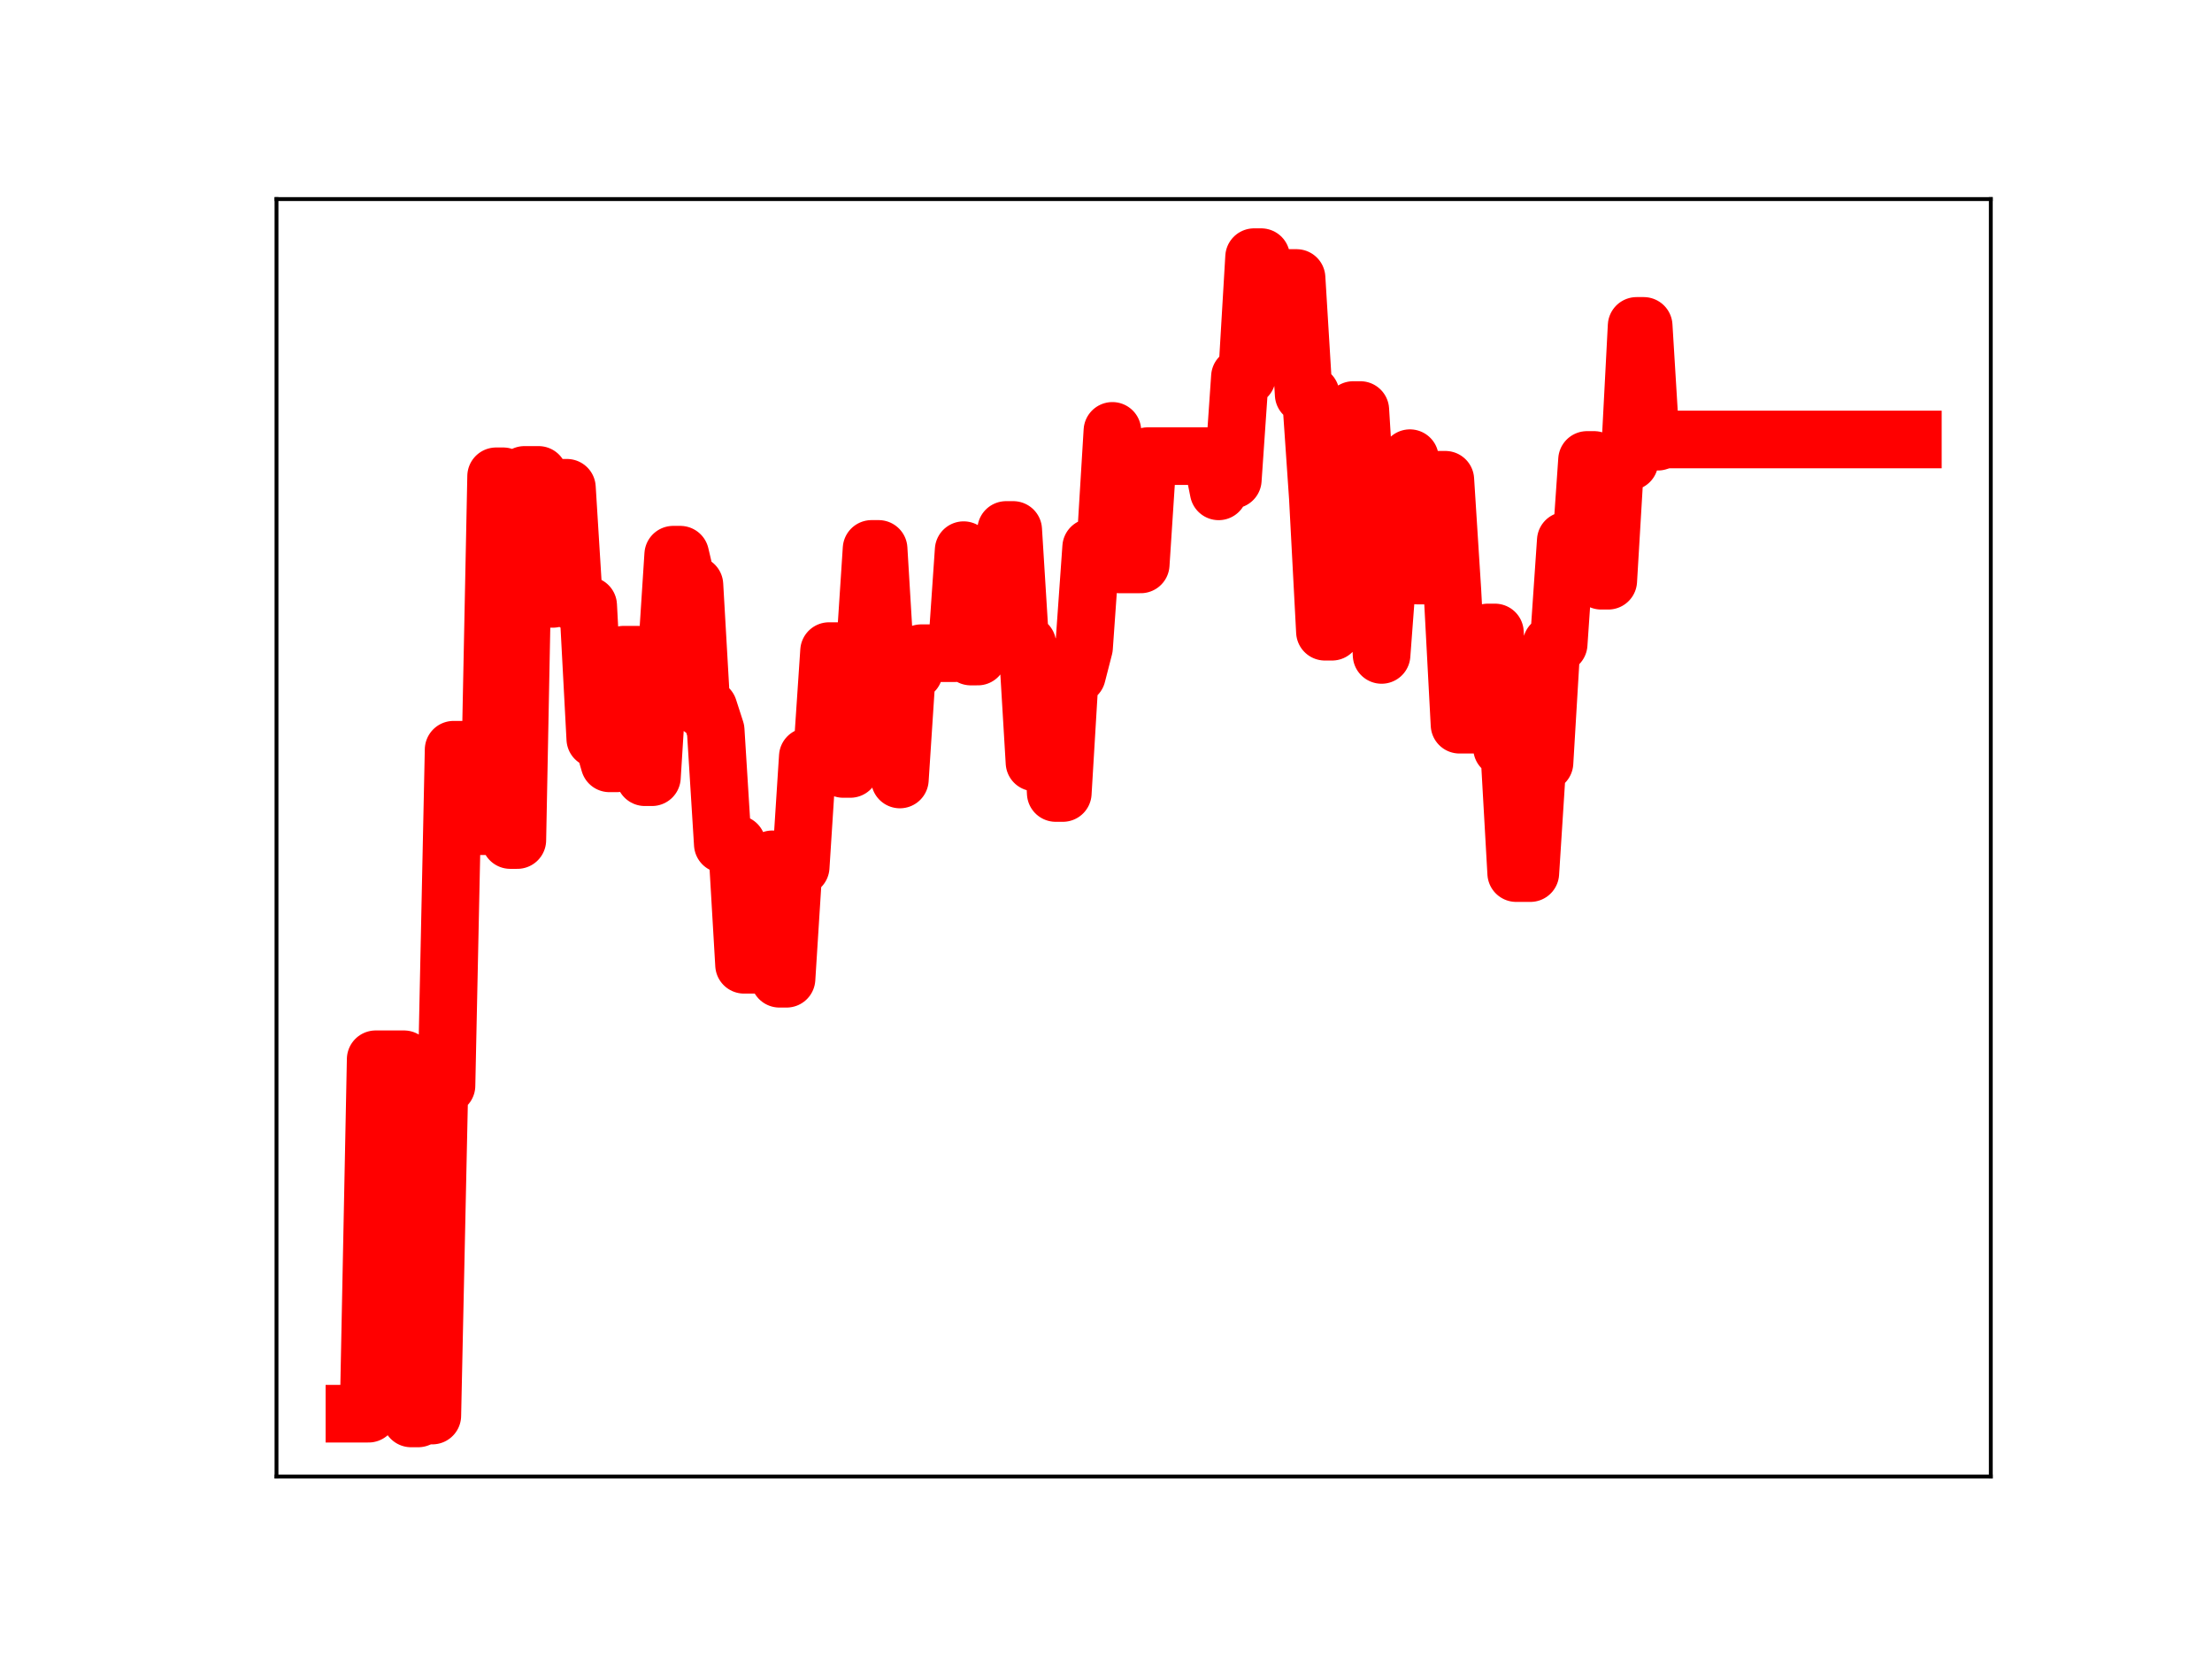 <?xml version="1.0" encoding="utf-8" standalone="no"?>
<!DOCTYPE svg PUBLIC "-//W3C//DTD SVG 1.1//EN"
  "http://www.w3.org/Graphics/SVG/1.1/DTD/svg11.dtd">
<!-- Created with matplotlib (https://matplotlib.org/) -->
<svg height="345.6pt" version="1.1" viewBox="0 0 460.8 345.6" width="460.8pt" xmlns="http://www.w3.org/2000/svg" xmlns:xlink="http://www.w3.org/1999/xlink">
 <defs>
  <style type="text/css">
*{stroke-linecap:butt;stroke-linejoin:round;}
  </style>
 </defs>
 <g id="figure_1">
  <g id="patch_1">
   <path d="M 0 345.6 
L 460.8 345.6 
L 460.8 0 
L 0 0 
z
" style="fill:#ffffff;"/>
  </g>
  <g id="axes_1">
   <g id="patch_2">
    <path d="M 57.6 307.584 
L 414.72 307.584 
L 414.72 41.472 
L 57.6 41.472 
z
" style="fill:#ffffff;"/>
   </g>
   <g id="line2d_1">
    <path clip-path="url(#p6bb8ff3d5b)" d="M 73.833 294.5 
L 76.784 294.5 
L 78.26 220.661 
L 84.163 220.661 
L 85.638 295.488 
L 87.114 295.488 
L 88.59 294.888 
L 90.065 294.888 
L 91.541 226.139 
L 93.017 226.139 
L 94.493 156.178 
L 97.444 156.178 
L 98.92 172.118 
L 101.871 172.118 
L 103.347 99.218 
L 104.822 99.218 
L 106.298 174.998 
L 107.774 174.998 
L 109.25 98.931 
L 112.201 98.931 
L 113.677 124.762 
L 115.152 124.762 
L 116.628 101.611 
L 118.104 101.611 
L 119.58 125.444 
L 121.055 125.444 
L 122.531 126.135 
L 124.007 153.906 
L 125.482 153.906 
L 126.958 159.02 
L 128.434 159.02 
L 129.909 136.385 
L 132.861 136.385 
L 134.337 161.909 
L 135.812 161.909 
L 137.288 138.326 
L 138.764 138.326 
L 140.239 115.55 
L 141.715 115.55 
L 143.191 121.848 
L 144.666 121.848 
L 146.142 147.565 
L 147.618 147.565 
L 149.094 152.136 
L 150.569 175.842 
L 153.521 175.842 
L 154.996 200.985 
L 159.423 200.985 
L 160.899 179.009 
L 162.375 203.895 
L 163.851 203.895 
L 165.326 180.59 
L 166.802 180.59 
L 168.278 157.62 
L 171.229 157.62 
L 172.705 135.633 
L 174.18 135.633 
L 175.656 160.187 
L 177.132 160.187 
L 178.608 136.876 
L 180.083 136.876 
L 181.559 114.347 
L 183.035 114.347 
L 184.51 138.907 
L 185.986 138.907 
L 187.462 162.384 
L 188.938 139.849 
L 190.413 139.849 
L 191.889 136.071 
L 199.267 136.071 
L 200.743 114.606 
L 202.219 136.773 
L 203.695 136.773 
L 205.17 132.969 
L 208.122 132.969 
L 209.597 110.398 
L 211.073 110.398 
L 212.549 134.195 
L 214.024 134.195 
L 215.5 158.832 
L 216.976 138.761 
L 218.452 138.761 
L 219.927 165.2 
L 221.403 165.2 
L 222.879 140.616 
L 224.354 140.616 
L 225.83 134.873 
L 227.306 114.017 
L 230.257 114.017 
L 231.733 89.758 
L 233.209 117.578 
L 237.636 117.578 
L 239.111 95.017 
L 252.393 95.017 
L 253.868 102.36 
L 255.344 99.941 
L 256.82 99.941 
L 258.296 78.492 
L 259.771 78.492 
L 261.247 53.568 
L 262.723 53.568 
L 264.198 57.908 
L 270.101 57.908 
L 271.577 82.162 
L 273.053 82.162 
L 274.528 103.658 
L 276.004 131.604 
L 277.48 131.604 
L 278.955 107.567 
L 280.431 107.567 
L 281.907 85.414 
L 283.382 85.414 
L 284.858 109.321 
L 286.334 109.321 
L 287.81 136.436 
L 289.285 116.777 
L 292.237 116.777 
L 293.712 95.443 
L 295.188 119.898 
L 298.14 119.898 
L 299.615 99.942 
L 301.091 99.942 
L 302.567 123.141 
L 304.042 150.973 
L 308.469 150.973 
L 309.945 131.751 
L 311.421 131.751 
L 312.897 155.832 
L 314.372 155.832 
L 315.848 181.886 
L 318.799 181.886 
L 320.275 158.875 
L 321.751 158.875 
L 323.226 134.163 
L 324.702 134.163 
L 326.178 112.627 
L 327.654 117.141 
L 329.129 117.141 
L 330.605 95.814 
L 332.081 95.814 
L 333.556 120.978 
L 335.032 120.978 
L 336.508 96.172 
L 339.459 96.172 
L 340.935 67.888 
L 342.411 67.888 
L 343.886 92.019 
L 345.362 92.019 
L 346.838 91.551 
L 398.487 91.551 
L 398.487 91.551 
" style="fill:none;stroke:#ff0000;stroke-linecap:square;stroke-width:12;"/>
    <defs>
     <path d="M 0 3 
C 0.796 3 1.559 2.684 2.121 2.121 
C 2.684 1.559 3 0.796 3 0 
C 3 -0.796 2.684 -1.559 2.121 -2.121 
C 1.559 -2.684 0.796 -3 0 -3 
C -0.796 -3 -1.559 -2.684 -2.121 -2.121 
C -2.684 -1.559 -3 -0.796 -3 0 
C -3 0.796 -2.684 1.559 -2.121 2.121 
C -1.559 2.684 -0.796 3 0 3 
z
" id="m42e31dd7df" style="stroke:#ff0000;"/>
    </defs>
    <g clip-path="url(#p6bb8ff3d5b)">
     <use style="fill:#ff0000;stroke:#ff0000;" x="73.833" xlink:href="#m42e31dd7df" y="294.5"/>
     <use style="fill:#ff0000;stroke:#ff0000;" x="75.308" xlink:href="#m42e31dd7df" y="294.5"/>
     <use style="fill:#ff0000;stroke:#ff0000;" x="76.784" xlink:href="#m42e31dd7df" y="294.5"/>
     <use style="fill:#ff0000;stroke:#ff0000;" x="78.26" xlink:href="#m42e31dd7df" y="220.661"/>
     <use style="fill:#ff0000;stroke:#ff0000;" x="79.736" xlink:href="#m42e31dd7df" y="220.661"/>
     <use style="fill:#ff0000;stroke:#ff0000;" x="81.211" xlink:href="#m42e31dd7df" y="220.661"/>
     <use style="fill:#ff0000;stroke:#ff0000;" x="82.687" xlink:href="#m42e31dd7df" y="220.661"/>
     <use style="fill:#ff0000;stroke:#ff0000;" x="84.163" xlink:href="#m42e31dd7df" y="220.661"/>
     <use style="fill:#ff0000;stroke:#ff0000;" x="85.638" xlink:href="#m42e31dd7df" y="295.488"/>
     <use style="fill:#ff0000;stroke:#ff0000;" x="87.114" xlink:href="#m42e31dd7df" y="295.488"/>
     <use style="fill:#ff0000;stroke:#ff0000;" x="88.59" xlink:href="#m42e31dd7df" y="294.888"/>
     <use style="fill:#ff0000;stroke:#ff0000;" x="90.065" xlink:href="#m42e31dd7df" y="294.888"/>
     <use style="fill:#ff0000;stroke:#ff0000;" x="91.541" xlink:href="#m42e31dd7df" y="226.139"/>
     <use style="fill:#ff0000;stroke:#ff0000;" x="93.017" xlink:href="#m42e31dd7df" y="226.139"/>
     <use style="fill:#ff0000;stroke:#ff0000;" x="94.493" xlink:href="#m42e31dd7df" y="156.178"/>
     <use style="fill:#ff0000;stroke:#ff0000;" x="95.968" xlink:href="#m42e31dd7df" y="156.178"/>
     <use style="fill:#ff0000;stroke:#ff0000;" x="97.444" xlink:href="#m42e31dd7df" y="156.178"/>
     <use style="fill:#ff0000;stroke:#ff0000;" x="98.92" xlink:href="#m42e31dd7df" y="172.118"/>
     <use style="fill:#ff0000;stroke:#ff0000;" x="100.395" xlink:href="#m42e31dd7df" y="172.118"/>
     <use style="fill:#ff0000;stroke:#ff0000;" x="101.871" xlink:href="#m42e31dd7df" y="172.118"/>
     <use style="fill:#ff0000;stroke:#ff0000;" x="103.347" xlink:href="#m42e31dd7df" y="99.218"/>
     <use style="fill:#ff0000;stroke:#ff0000;" x="104.822" xlink:href="#m42e31dd7df" y="99.218"/>
     <use style="fill:#ff0000;stroke:#ff0000;" x="106.298" xlink:href="#m42e31dd7df" y="174.998"/>
     <use style="fill:#ff0000;stroke:#ff0000;" x="107.774" xlink:href="#m42e31dd7df" y="174.998"/>
     <use style="fill:#ff0000;stroke:#ff0000;" x="109.25" xlink:href="#m42e31dd7df" y="98.931"/>
     <use style="fill:#ff0000;stroke:#ff0000;" x="110.725" xlink:href="#m42e31dd7df" y="98.931"/>
     <use style="fill:#ff0000;stroke:#ff0000;" x="112.201" xlink:href="#m42e31dd7df" y="98.931"/>
     <use style="fill:#ff0000;stroke:#ff0000;" x="113.677" xlink:href="#m42e31dd7df" y="124.762"/>
     <use style="fill:#ff0000;stroke:#ff0000;" x="115.152" xlink:href="#m42e31dd7df" y="124.762"/>
     <use style="fill:#ff0000;stroke:#ff0000;" x="116.628" xlink:href="#m42e31dd7df" y="101.611"/>
     <use style="fill:#ff0000;stroke:#ff0000;" x="118.104" xlink:href="#m42e31dd7df" y="101.611"/>
     <use style="fill:#ff0000;stroke:#ff0000;" x="119.58" xlink:href="#m42e31dd7df" y="125.444"/>
     <use style="fill:#ff0000;stroke:#ff0000;" x="121.055" xlink:href="#m42e31dd7df" y="125.444"/>
     <use style="fill:#ff0000;stroke:#ff0000;" x="122.531" xlink:href="#m42e31dd7df" y="126.135"/>
     <use style="fill:#ff0000;stroke:#ff0000;" x="124.007" xlink:href="#m42e31dd7df" y="153.906"/>
     <use style="fill:#ff0000;stroke:#ff0000;" x="125.482" xlink:href="#m42e31dd7df" y="153.906"/>
     <use style="fill:#ff0000;stroke:#ff0000;" x="126.958" xlink:href="#m42e31dd7df" y="159.02"/>
     <use style="fill:#ff0000;stroke:#ff0000;" x="128.434" xlink:href="#m42e31dd7df" y="159.02"/>
     <use style="fill:#ff0000;stroke:#ff0000;" x="129.909" xlink:href="#m42e31dd7df" y="136.385"/>
     <use style="fill:#ff0000;stroke:#ff0000;" x="131.385" xlink:href="#m42e31dd7df" y="136.385"/>
     <use style="fill:#ff0000;stroke:#ff0000;" x="132.861" xlink:href="#m42e31dd7df" y="136.385"/>
     <use style="fill:#ff0000;stroke:#ff0000;" x="134.337" xlink:href="#m42e31dd7df" y="161.909"/>
     <use style="fill:#ff0000;stroke:#ff0000;" x="135.812" xlink:href="#m42e31dd7df" y="161.909"/>
     <use style="fill:#ff0000;stroke:#ff0000;" x="137.288" xlink:href="#m42e31dd7df" y="138.326"/>
     <use style="fill:#ff0000;stroke:#ff0000;" x="138.764" xlink:href="#m42e31dd7df" y="138.326"/>
     <use style="fill:#ff0000;stroke:#ff0000;" x="140.239" xlink:href="#m42e31dd7df" y="115.55"/>
     <use style="fill:#ff0000;stroke:#ff0000;" x="141.715" xlink:href="#m42e31dd7df" y="115.55"/>
     <use style="fill:#ff0000;stroke:#ff0000;" x="143.191" xlink:href="#m42e31dd7df" y="121.848"/>
     <use style="fill:#ff0000;stroke:#ff0000;" x="144.666" xlink:href="#m42e31dd7df" y="121.848"/>
     <use style="fill:#ff0000;stroke:#ff0000;" x="146.142" xlink:href="#m42e31dd7df" y="147.565"/>
     <use style="fill:#ff0000;stroke:#ff0000;" x="147.618" xlink:href="#m42e31dd7df" y="147.565"/>
     <use style="fill:#ff0000;stroke:#ff0000;" x="149.094" xlink:href="#m42e31dd7df" y="152.136"/>
     <use style="fill:#ff0000;stroke:#ff0000;" x="150.569" xlink:href="#m42e31dd7df" y="175.842"/>
     <use style="fill:#ff0000;stroke:#ff0000;" x="152.045" xlink:href="#m42e31dd7df" y="175.842"/>
     <use style="fill:#ff0000;stroke:#ff0000;" x="153.521" xlink:href="#m42e31dd7df" y="175.842"/>
     <use style="fill:#ff0000;stroke:#ff0000;" x="154.996" xlink:href="#m42e31dd7df" y="200.985"/>
     <use style="fill:#ff0000;stroke:#ff0000;" x="156.472" xlink:href="#m42e31dd7df" y="200.985"/>
     <use style="fill:#ff0000;stroke:#ff0000;" x="157.948" xlink:href="#m42e31dd7df" y="200.985"/>
     <use style="fill:#ff0000;stroke:#ff0000;" x="159.423" xlink:href="#m42e31dd7df" y="200.985"/>
     <use style="fill:#ff0000;stroke:#ff0000;" x="160.899" xlink:href="#m42e31dd7df" y="179.009"/>
     <use style="fill:#ff0000;stroke:#ff0000;" x="162.375" xlink:href="#m42e31dd7df" y="203.895"/>
     <use style="fill:#ff0000;stroke:#ff0000;" x="163.851" xlink:href="#m42e31dd7df" y="203.895"/>
     <use style="fill:#ff0000;stroke:#ff0000;" x="165.326" xlink:href="#m42e31dd7df" y="180.59"/>
     <use style="fill:#ff0000;stroke:#ff0000;" x="166.802" xlink:href="#m42e31dd7df" y="180.59"/>
     <use style="fill:#ff0000;stroke:#ff0000;" x="168.278" xlink:href="#m42e31dd7df" y="157.62"/>
     <use style="fill:#ff0000;stroke:#ff0000;" x="169.753" xlink:href="#m42e31dd7df" y="157.62"/>
     <use style="fill:#ff0000;stroke:#ff0000;" x="171.229" xlink:href="#m42e31dd7df" y="157.62"/>
     <use style="fill:#ff0000;stroke:#ff0000;" x="172.705" xlink:href="#m42e31dd7df" y="135.633"/>
     <use style="fill:#ff0000;stroke:#ff0000;" x="174.18" xlink:href="#m42e31dd7df" y="135.633"/>
     <use style="fill:#ff0000;stroke:#ff0000;" x="175.656" xlink:href="#m42e31dd7df" y="160.187"/>
     <use style="fill:#ff0000;stroke:#ff0000;" x="177.132" xlink:href="#m42e31dd7df" y="160.187"/>
     <use style="fill:#ff0000;stroke:#ff0000;" x="178.608" xlink:href="#m42e31dd7df" y="136.876"/>
     <use style="fill:#ff0000;stroke:#ff0000;" x="180.083" xlink:href="#m42e31dd7df" y="136.876"/>
     <use style="fill:#ff0000;stroke:#ff0000;" x="181.559" xlink:href="#m42e31dd7df" y="114.347"/>
     <use style="fill:#ff0000;stroke:#ff0000;" x="183.035" xlink:href="#m42e31dd7df" y="114.347"/>
     <use style="fill:#ff0000;stroke:#ff0000;" x="184.51" xlink:href="#m42e31dd7df" y="138.907"/>
     <use style="fill:#ff0000;stroke:#ff0000;" x="185.986" xlink:href="#m42e31dd7df" y="138.907"/>
     <use style="fill:#ff0000;stroke:#ff0000;" x="187.462" xlink:href="#m42e31dd7df" y="162.384"/>
     <use style="fill:#ff0000;stroke:#ff0000;" x="188.938" xlink:href="#m42e31dd7df" y="139.849"/>
     <use style="fill:#ff0000;stroke:#ff0000;" x="190.413" xlink:href="#m42e31dd7df" y="139.849"/>
     <use style="fill:#ff0000;stroke:#ff0000;" x="191.889" xlink:href="#m42e31dd7df" y="136.071"/>
     <use style="fill:#ff0000;stroke:#ff0000;" x="193.365" xlink:href="#m42e31dd7df" y="136.071"/>
     <use style="fill:#ff0000;stroke:#ff0000;" x="194.84" xlink:href="#m42e31dd7df" y="136.071"/>
     <use style="fill:#ff0000;stroke:#ff0000;" x="196.316" xlink:href="#m42e31dd7df" y="136.071"/>
     <use style="fill:#ff0000;stroke:#ff0000;" x="197.792" xlink:href="#m42e31dd7df" y="136.071"/>
     <use style="fill:#ff0000;stroke:#ff0000;" x="199.267" xlink:href="#m42e31dd7df" y="136.071"/>
     <use style="fill:#ff0000;stroke:#ff0000;" x="200.743" xlink:href="#m42e31dd7df" y="114.606"/>
     <use style="fill:#ff0000;stroke:#ff0000;" x="202.219" xlink:href="#m42e31dd7df" y="136.773"/>
     <use style="fill:#ff0000;stroke:#ff0000;" x="203.695" xlink:href="#m42e31dd7df" y="136.773"/>
     <use style="fill:#ff0000;stroke:#ff0000;" x="205.17" xlink:href="#m42e31dd7df" y="132.969"/>
     <use style="fill:#ff0000;stroke:#ff0000;" x="206.646" xlink:href="#m42e31dd7df" y="132.969"/>
     <use style="fill:#ff0000;stroke:#ff0000;" x="208.122" xlink:href="#m42e31dd7df" y="132.969"/>
     <use style="fill:#ff0000;stroke:#ff0000;" x="209.597" xlink:href="#m42e31dd7df" y="110.398"/>
     <use style="fill:#ff0000;stroke:#ff0000;" x="211.073" xlink:href="#m42e31dd7df" y="110.398"/>
     <use style="fill:#ff0000;stroke:#ff0000;" x="212.549" xlink:href="#m42e31dd7df" y="134.195"/>
     <use style="fill:#ff0000;stroke:#ff0000;" x="214.024" xlink:href="#m42e31dd7df" y="134.195"/>
     <use style="fill:#ff0000;stroke:#ff0000;" x="215.5" xlink:href="#m42e31dd7df" y="158.832"/>
     <use style="fill:#ff0000;stroke:#ff0000;" x="216.976" xlink:href="#m42e31dd7df" y="138.761"/>
     <use style="fill:#ff0000;stroke:#ff0000;" x="218.452" xlink:href="#m42e31dd7df" y="138.761"/>
     <use style="fill:#ff0000;stroke:#ff0000;" x="219.927" xlink:href="#m42e31dd7df" y="165.2"/>
     <use style="fill:#ff0000;stroke:#ff0000;" x="221.403" xlink:href="#m42e31dd7df" y="165.2"/>
     <use style="fill:#ff0000;stroke:#ff0000;" x="222.879" xlink:href="#m42e31dd7df" y="140.616"/>
     <use style="fill:#ff0000;stroke:#ff0000;" x="224.354" xlink:href="#m42e31dd7df" y="140.616"/>
     <use style="fill:#ff0000;stroke:#ff0000;" x="225.83" xlink:href="#m42e31dd7df" y="134.873"/>
     <use style="fill:#ff0000;stroke:#ff0000;" x="227.306" xlink:href="#m42e31dd7df" y="114.017"/>
     <use style="fill:#ff0000;stroke:#ff0000;" x="228.781" xlink:href="#m42e31dd7df" y="114.017"/>
     <use style="fill:#ff0000;stroke:#ff0000;" x="230.257" xlink:href="#m42e31dd7df" y="114.017"/>
     <use style="fill:#ff0000;stroke:#ff0000;" x="231.733" xlink:href="#m42e31dd7df" y="89.758"/>
     <use style="fill:#ff0000;stroke:#ff0000;" x="233.209" xlink:href="#m42e31dd7df" y="117.578"/>
     <use style="fill:#ff0000;stroke:#ff0000;" x="234.684" xlink:href="#m42e31dd7df" y="117.578"/>
     <use style="fill:#ff0000;stroke:#ff0000;" x="236.16" xlink:href="#m42e31dd7df" y="117.578"/>
     <use style="fill:#ff0000;stroke:#ff0000;" x="237.636" xlink:href="#m42e31dd7df" y="117.578"/>
     <use style="fill:#ff0000;stroke:#ff0000;" x="239.111" xlink:href="#m42e31dd7df" y="95.017"/>
     <use style="fill:#ff0000;stroke:#ff0000;" x="240.587" xlink:href="#m42e31dd7df" y="95.017"/>
     <use style="fill:#ff0000;stroke:#ff0000;" x="242.063" xlink:href="#m42e31dd7df" y="95.017"/>
     <use style="fill:#ff0000;stroke:#ff0000;" x="243.539" xlink:href="#m42e31dd7df" y="95.017"/>
     <use style="fill:#ff0000;stroke:#ff0000;" x="245.014" xlink:href="#m42e31dd7df" y="95.017"/>
     <use style="fill:#ff0000;stroke:#ff0000;" x="246.49" xlink:href="#m42e31dd7df" y="95.017"/>
     <use style="fill:#ff0000;stroke:#ff0000;" x="247.966" xlink:href="#m42e31dd7df" y="95.017"/>
     <use style="fill:#ff0000;stroke:#ff0000;" x="249.441" xlink:href="#m42e31dd7df" y="95.017"/>
     <use style="fill:#ff0000;stroke:#ff0000;" x="250.917" xlink:href="#m42e31dd7df" y="95.017"/>
     <use style="fill:#ff0000;stroke:#ff0000;" x="252.393" xlink:href="#m42e31dd7df" y="95.017"/>
     <use style="fill:#ff0000;stroke:#ff0000;" x="253.868" xlink:href="#m42e31dd7df" y="102.36"/>
     <use style="fill:#ff0000;stroke:#ff0000;" x="255.344" xlink:href="#m42e31dd7df" y="99.941"/>
     <use style="fill:#ff0000;stroke:#ff0000;" x="256.82" xlink:href="#m42e31dd7df" y="99.941"/>
     <use style="fill:#ff0000;stroke:#ff0000;" x="258.296" xlink:href="#m42e31dd7df" y="78.492"/>
     <use style="fill:#ff0000;stroke:#ff0000;" x="259.771" xlink:href="#m42e31dd7df" y="78.492"/>
     <use style="fill:#ff0000;stroke:#ff0000;" x="261.247" xlink:href="#m42e31dd7df" y="53.568"/>
     <use style="fill:#ff0000;stroke:#ff0000;" x="262.723" xlink:href="#m42e31dd7df" y="53.568"/>
     <use style="fill:#ff0000;stroke:#ff0000;" x="264.198" xlink:href="#m42e31dd7df" y="57.908"/>
     <use style="fill:#ff0000;stroke:#ff0000;" x="265.674" xlink:href="#m42e31dd7df" y="57.908"/>
     <use style="fill:#ff0000;stroke:#ff0000;" x="267.15" xlink:href="#m42e31dd7df" y="57.908"/>
     <use style="fill:#ff0000;stroke:#ff0000;" x="268.625" xlink:href="#m42e31dd7df" y="57.908"/>
     <use style="fill:#ff0000;stroke:#ff0000;" x="270.101" xlink:href="#m42e31dd7df" y="57.908"/>
     <use style="fill:#ff0000;stroke:#ff0000;" x="271.577" xlink:href="#m42e31dd7df" y="82.162"/>
     <use style="fill:#ff0000;stroke:#ff0000;" x="273.053" xlink:href="#m42e31dd7df" y="82.162"/>
     <use style="fill:#ff0000;stroke:#ff0000;" x="274.528" xlink:href="#m42e31dd7df" y="103.658"/>
     <use style="fill:#ff0000;stroke:#ff0000;" x="276.004" xlink:href="#m42e31dd7df" y="131.604"/>
     <use style="fill:#ff0000;stroke:#ff0000;" x="277.48" xlink:href="#m42e31dd7df" y="131.604"/>
     <use style="fill:#ff0000;stroke:#ff0000;" x="278.955" xlink:href="#m42e31dd7df" y="107.567"/>
     <use style="fill:#ff0000;stroke:#ff0000;" x="280.431" xlink:href="#m42e31dd7df" y="107.567"/>
     <use style="fill:#ff0000;stroke:#ff0000;" x="281.907" xlink:href="#m42e31dd7df" y="85.414"/>
     <use style="fill:#ff0000;stroke:#ff0000;" x="283.382" xlink:href="#m42e31dd7df" y="85.414"/>
     <use style="fill:#ff0000;stroke:#ff0000;" x="284.858" xlink:href="#m42e31dd7df" y="109.321"/>
     <use style="fill:#ff0000;stroke:#ff0000;" x="286.334" xlink:href="#m42e31dd7df" y="109.321"/>
     <use style="fill:#ff0000;stroke:#ff0000;" x="287.81" xlink:href="#m42e31dd7df" y="136.436"/>
     <use style="fill:#ff0000;stroke:#ff0000;" x="289.285" xlink:href="#m42e31dd7df" y="116.777"/>
     <use style="fill:#ff0000;stroke:#ff0000;" x="290.761" xlink:href="#m42e31dd7df" y="116.777"/>
     <use style="fill:#ff0000;stroke:#ff0000;" x="292.237" xlink:href="#m42e31dd7df" y="116.777"/>
     <use style="fill:#ff0000;stroke:#ff0000;" x="293.712" xlink:href="#m42e31dd7df" y="95.443"/>
     <use style="fill:#ff0000;stroke:#ff0000;" x="295.188" xlink:href="#m42e31dd7df" y="119.898"/>
     <use style="fill:#ff0000;stroke:#ff0000;" x="296.664" xlink:href="#m42e31dd7df" y="119.898"/>
     <use style="fill:#ff0000;stroke:#ff0000;" x="298.14" xlink:href="#m42e31dd7df" y="119.898"/>
     <use style="fill:#ff0000;stroke:#ff0000;" x="299.615" xlink:href="#m42e31dd7df" y="99.942"/>
     <use style="fill:#ff0000;stroke:#ff0000;" x="301.091" xlink:href="#m42e31dd7df" y="99.942"/>
     <use style="fill:#ff0000;stroke:#ff0000;" x="302.567" xlink:href="#m42e31dd7df" y="123.141"/>
     <use style="fill:#ff0000;stroke:#ff0000;" x="304.042" xlink:href="#m42e31dd7df" y="150.973"/>
     <use style="fill:#ff0000;stroke:#ff0000;" x="305.518" xlink:href="#m42e31dd7df" y="150.973"/>
     <use style="fill:#ff0000;stroke:#ff0000;" x="306.994" xlink:href="#m42e31dd7df" y="150.973"/>
     <use style="fill:#ff0000;stroke:#ff0000;" x="308.469" xlink:href="#m42e31dd7df" y="150.973"/>
     <use style="fill:#ff0000;stroke:#ff0000;" x="309.945" xlink:href="#m42e31dd7df" y="131.751"/>
     <use style="fill:#ff0000;stroke:#ff0000;" x="311.421" xlink:href="#m42e31dd7df" y="131.751"/>
     <use style="fill:#ff0000;stroke:#ff0000;" x="312.897" xlink:href="#m42e31dd7df" y="155.832"/>
     <use style="fill:#ff0000;stroke:#ff0000;" x="314.372" xlink:href="#m42e31dd7df" y="155.832"/>
     <use style="fill:#ff0000;stroke:#ff0000;" x="315.848" xlink:href="#m42e31dd7df" y="181.886"/>
     <use style="fill:#ff0000;stroke:#ff0000;" x="317.324" xlink:href="#m42e31dd7df" y="181.886"/>
     <use style="fill:#ff0000;stroke:#ff0000;" x="318.799" xlink:href="#m42e31dd7df" y="181.886"/>
     <use style="fill:#ff0000;stroke:#ff0000;" x="320.275" xlink:href="#m42e31dd7df" y="158.875"/>
     <use style="fill:#ff0000;stroke:#ff0000;" x="321.751" xlink:href="#m42e31dd7df" y="158.875"/>
     <use style="fill:#ff0000;stroke:#ff0000;" x="323.226" xlink:href="#m42e31dd7df" y="134.163"/>
     <use style="fill:#ff0000;stroke:#ff0000;" x="324.702" xlink:href="#m42e31dd7df" y="134.163"/>
     <use style="fill:#ff0000;stroke:#ff0000;" x="326.178" xlink:href="#m42e31dd7df" y="112.627"/>
     <use style="fill:#ff0000;stroke:#ff0000;" x="327.654" xlink:href="#m42e31dd7df" y="117.141"/>
     <use style="fill:#ff0000;stroke:#ff0000;" x="329.129" xlink:href="#m42e31dd7df" y="117.141"/>
     <use style="fill:#ff0000;stroke:#ff0000;" x="330.605" xlink:href="#m42e31dd7df" y="95.814"/>
     <use style="fill:#ff0000;stroke:#ff0000;" x="332.081" xlink:href="#m42e31dd7df" y="95.814"/>
     <use style="fill:#ff0000;stroke:#ff0000;" x="333.556" xlink:href="#m42e31dd7df" y="120.978"/>
     <use style="fill:#ff0000;stroke:#ff0000;" x="335.032" xlink:href="#m42e31dd7df" y="120.978"/>
     <use style="fill:#ff0000;stroke:#ff0000;" x="336.508" xlink:href="#m42e31dd7df" y="96.172"/>
     <use style="fill:#ff0000;stroke:#ff0000;" x="337.983" xlink:href="#m42e31dd7df" y="96.172"/>
     <use style="fill:#ff0000;stroke:#ff0000;" x="339.459" xlink:href="#m42e31dd7df" y="96.172"/>
     <use style="fill:#ff0000;stroke:#ff0000;" x="340.935" xlink:href="#m42e31dd7df" y="67.888"/>
     <use style="fill:#ff0000;stroke:#ff0000;" x="342.411" xlink:href="#m42e31dd7df" y="67.888"/>
     <use style="fill:#ff0000;stroke:#ff0000;" x="343.886" xlink:href="#m42e31dd7df" y="92.019"/>
     <use style="fill:#ff0000;stroke:#ff0000;" x="345.362" xlink:href="#m42e31dd7df" y="92.019"/>
     <use style="fill:#ff0000;stroke:#ff0000;" x="346.838" xlink:href="#m42e31dd7df" y="91.551"/>
     <use style="fill:#ff0000;stroke:#ff0000;" x="348.313" xlink:href="#m42e31dd7df" y="91.551"/>
     <use style="fill:#ff0000;stroke:#ff0000;" x="349.789" xlink:href="#m42e31dd7df" y="91.551"/>
     <use style="fill:#ff0000;stroke:#ff0000;" x="351.265" xlink:href="#m42e31dd7df" y="91.551"/>
     <use style="fill:#ff0000;stroke:#ff0000;" x="352.74" xlink:href="#m42e31dd7df" y="91.551"/>
     <use style="fill:#ff0000;stroke:#ff0000;" x="354.216" xlink:href="#m42e31dd7df" y="91.551"/>
     <use style="fill:#ff0000;stroke:#ff0000;" x="355.692" xlink:href="#m42e31dd7df" y="91.551"/>
     <use style="fill:#ff0000;stroke:#ff0000;" x="357.168" xlink:href="#m42e31dd7df" y="91.551"/>
     <use style="fill:#ff0000;stroke:#ff0000;" x="358.643" xlink:href="#m42e31dd7df" y="91.551"/>
     <use style="fill:#ff0000;stroke:#ff0000;" x="360.119" xlink:href="#m42e31dd7df" y="91.551"/>
     <use style="fill:#ff0000;stroke:#ff0000;" x="361.595" xlink:href="#m42e31dd7df" y="91.551"/>
     <use style="fill:#ff0000;stroke:#ff0000;" x="363.07" xlink:href="#m42e31dd7df" y="91.551"/>
     <use style="fill:#ff0000;stroke:#ff0000;" x="364.546" xlink:href="#m42e31dd7df" y="91.551"/>
     <use style="fill:#ff0000;stroke:#ff0000;" x="366.022" xlink:href="#m42e31dd7df" y="91.551"/>
     <use style="fill:#ff0000;stroke:#ff0000;" x="367.498" xlink:href="#m42e31dd7df" y="91.551"/>
     <use style="fill:#ff0000;stroke:#ff0000;" x="368.973" xlink:href="#m42e31dd7df" y="91.551"/>
     <use style="fill:#ff0000;stroke:#ff0000;" x="370.449" xlink:href="#m42e31dd7df" y="91.551"/>
     <use style="fill:#ff0000;stroke:#ff0000;" x="371.925" xlink:href="#m42e31dd7df" y="91.551"/>
     <use style="fill:#ff0000;stroke:#ff0000;" x="373.4" xlink:href="#m42e31dd7df" y="91.551"/>
     <use style="fill:#ff0000;stroke:#ff0000;" x="374.876" xlink:href="#m42e31dd7df" y="91.551"/>
     <use style="fill:#ff0000;stroke:#ff0000;" x="376.352" xlink:href="#m42e31dd7df" y="91.551"/>
     <use style="fill:#ff0000;stroke:#ff0000;" x="377.827" xlink:href="#m42e31dd7df" y="91.551"/>
     <use style="fill:#ff0000;stroke:#ff0000;" x="379.303" xlink:href="#m42e31dd7df" y="91.551"/>
     <use style="fill:#ff0000;stroke:#ff0000;" x="380.779" xlink:href="#m42e31dd7df" y="91.551"/>
     <use style="fill:#ff0000;stroke:#ff0000;" x="382.255" xlink:href="#m42e31dd7df" y="91.551"/>
     <use style="fill:#ff0000;stroke:#ff0000;" x="383.73" xlink:href="#m42e31dd7df" y="91.551"/>
     <use style="fill:#ff0000;stroke:#ff0000;" x="385.206" xlink:href="#m42e31dd7df" y="91.551"/>
     <use style="fill:#ff0000;stroke:#ff0000;" x="386.682" xlink:href="#m42e31dd7df" y="91.551"/>
     <use style="fill:#ff0000;stroke:#ff0000;" x="388.157" xlink:href="#m42e31dd7df" y="91.551"/>
     <use style="fill:#ff0000;stroke:#ff0000;" x="389.633" xlink:href="#m42e31dd7df" y="91.551"/>
     <use style="fill:#ff0000;stroke:#ff0000;" x="391.109" xlink:href="#m42e31dd7df" y="91.551"/>
     <use style="fill:#ff0000;stroke:#ff0000;" x="392.584" xlink:href="#m42e31dd7df" y="91.551"/>
     <use style="fill:#ff0000;stroke:#ff0000;" x="394.06" xlink:href="#m42e31dd7df" y="91.551"/>
     <use style="fill:#ff0000;stroke:#ff0000;" x="395.536" xlink:href="#m42e31dd7df" y="91.551"/>
     <use style="fill:#ff0000;stroke:#ff0000;" x="397.012" xlink:href="#m42e31dd7df" y="91.551"/>
     <use style="fill:#ff0000;stroke:#ff0000;" x="398.487" xlink:href="#m42e31dd7df" y="91.551"/>
    </g>
   </g>
   <g id="patch_3">
    <path d="M 57.6 307.584 
L 57.6 41.472 
" style="fill:none;stroke:#000000;stroke-linecap:square;stroke-linejoin:miter;stroke-width:0.8;"/>
   </g>
   <g id="patch_4">
    <path d="M 414.72 307.584 
L 414.72 41.472 
" style="fill:none;stroke:#000000;stroke-linecap:square;stroke-linejoin:miter;stroke-width:0.8;"/>
   </g>
   <g id="patch_5">
    <path d="M 57.6 307.584 
L 414.72 307.584 
" style="fill:none;stroke:#000000;stroke-linecap:square;stroke-linejoin:miter;stroke-width:0.8;"/>
   </g>
   <g id="patch_6">
    <path d="M 57.6 41.472 
L 414.72 41.472 
" style="fill:none;stroke:#000000;stroke-linecap:square;stroke-linejoin:miter;stroke-width:0.8;"/>
   </g>
  </g>
 </g>
 <defs>
  <clipPath id="p6bb8ff3d5b">
   <rect height="266.112" width="357.12" x="57.6" y="41.472"/>
  </clipPath>
 </defs>
</svg>
